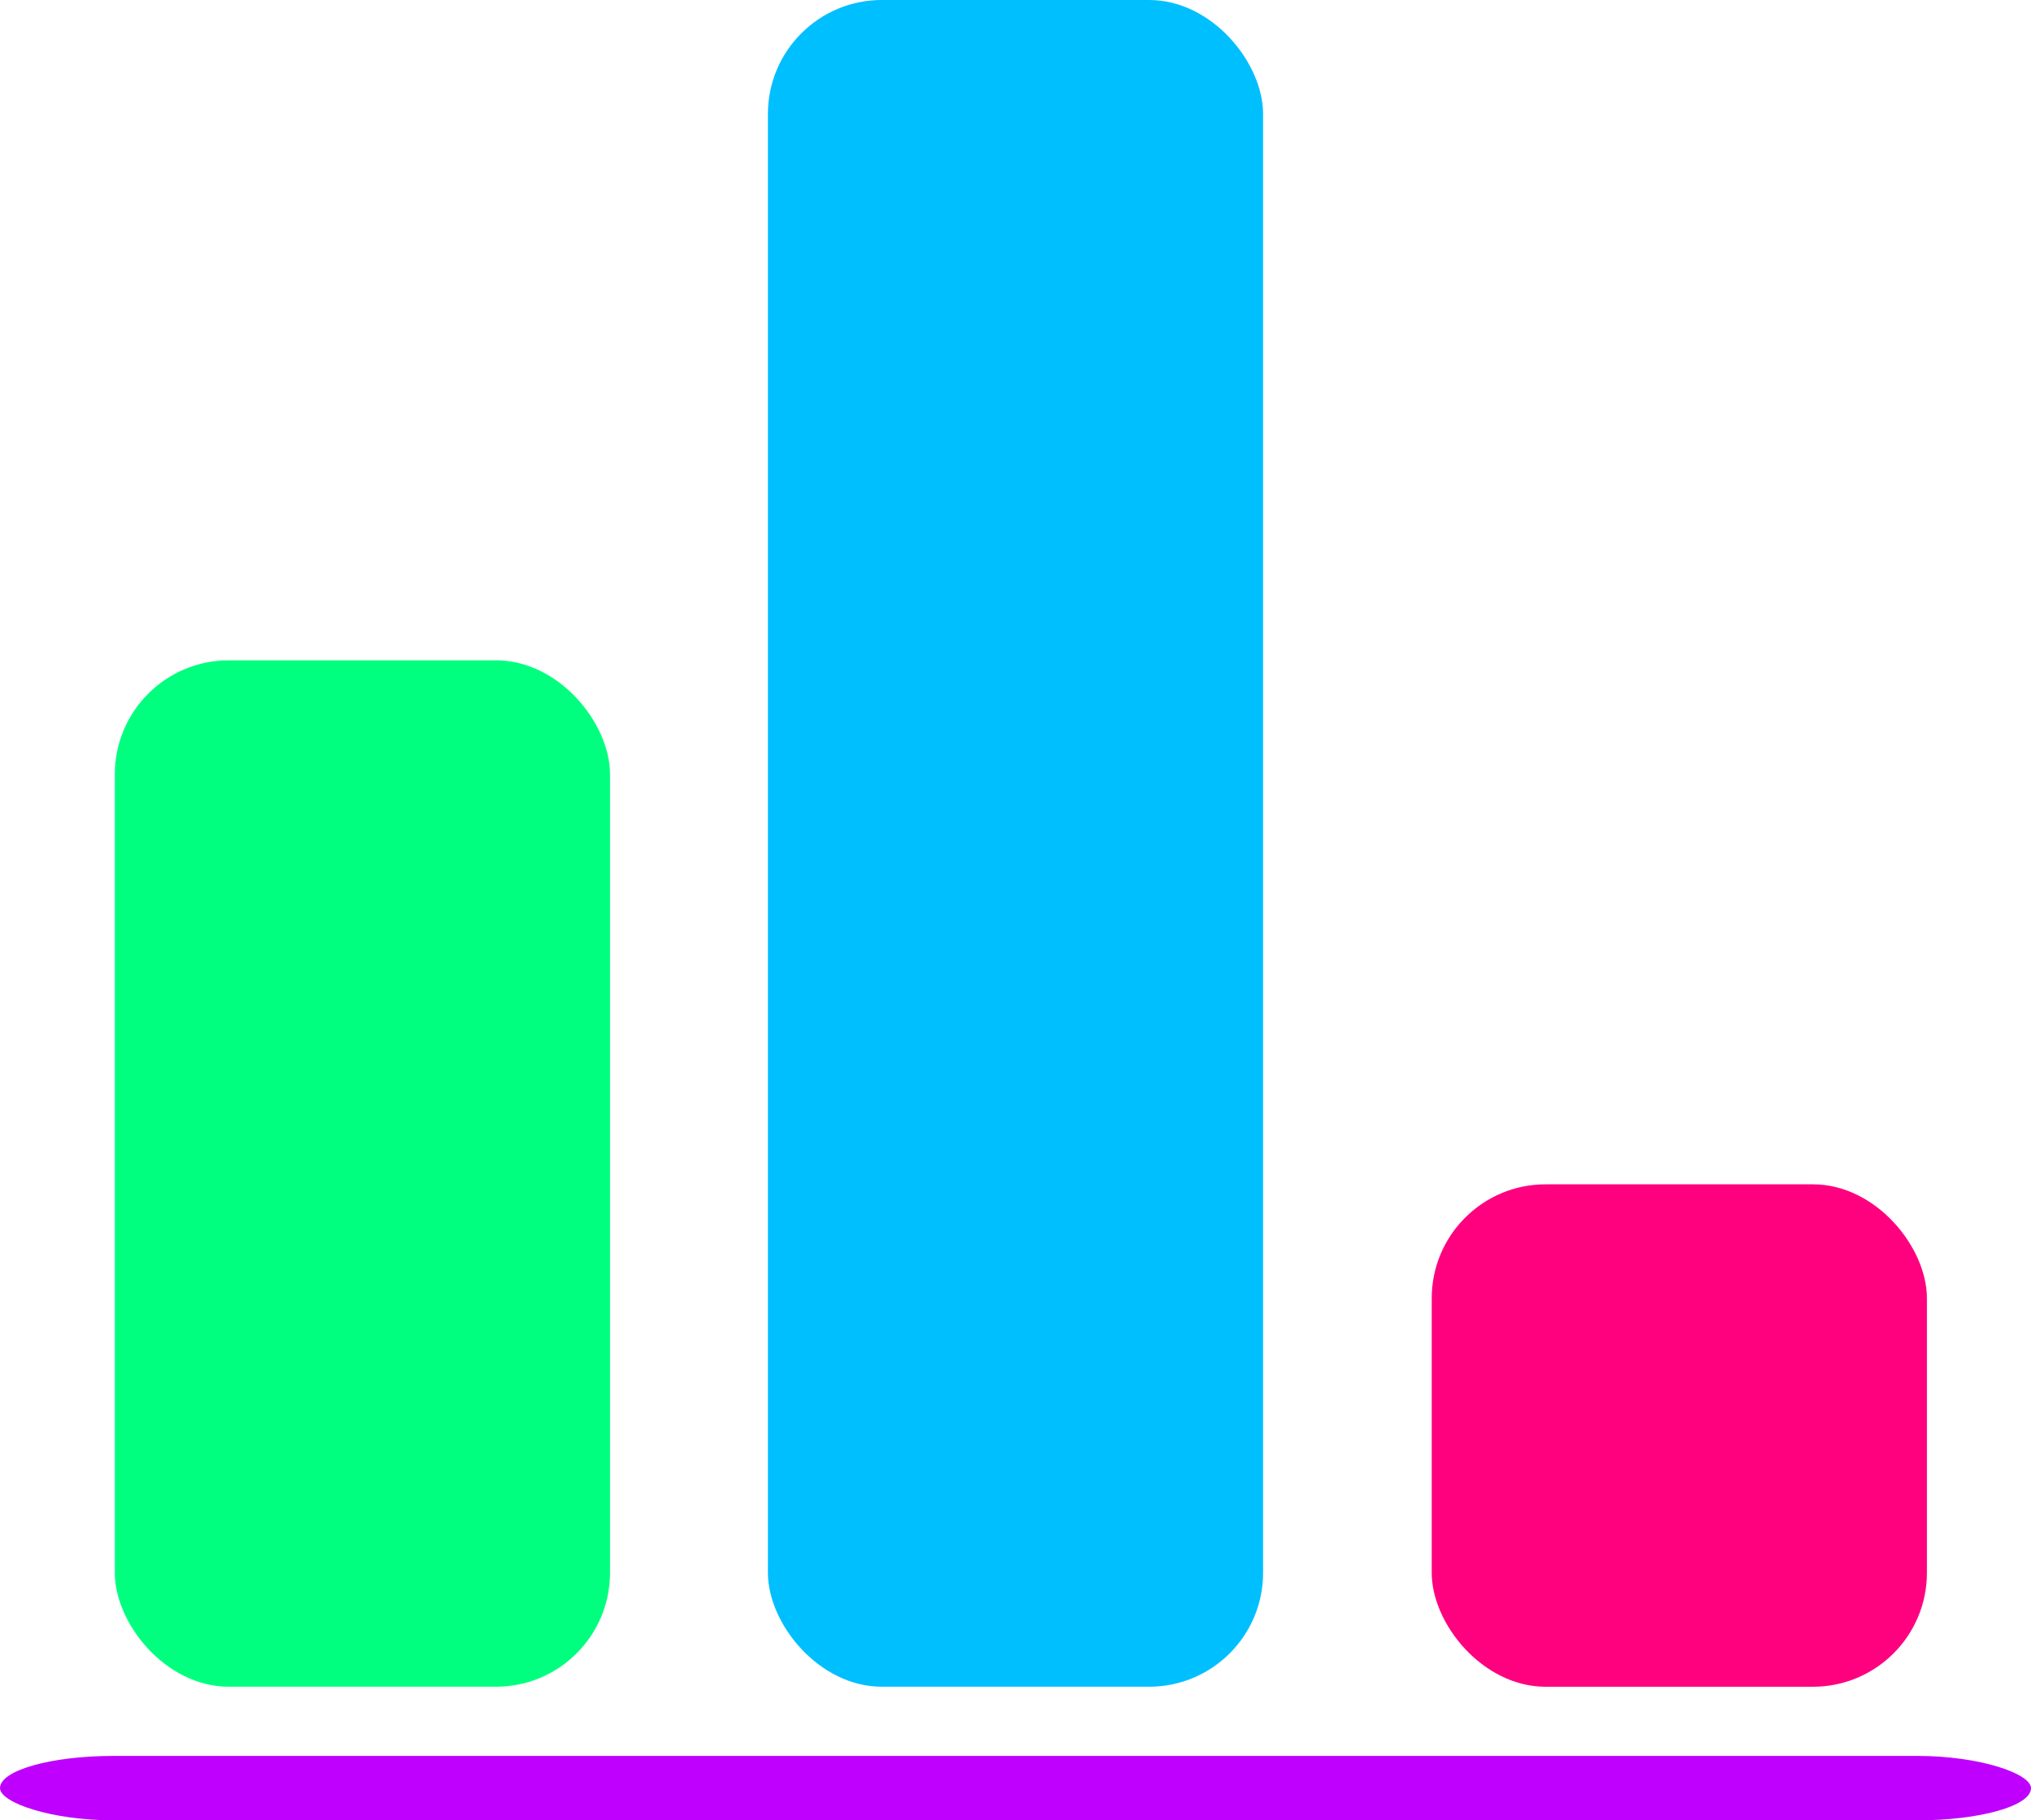<?xml version="1.0" encoding="UTF-8" standalone="no"?>
<!-- Created with Inkscape (http://www.inkscape.org/) -->

<svg
   xmlns:dc="http://purl.org/dc/elements/1.1/"
   xmlns:cc="http://creativecommons.org/ns#"
   xmlns:rdf="http://www.w3.org/1999/02/22-rdf-syntax-ns#"
   xmlns:svg="http://www.w3.org/2000/svg"
   xmlns="http://www.w3.org/2000/svg"
   xmlns:sodipodi="http://sodipodi.sourceforge.net/DTD/sodipodi-0.dtd"
   xmlns:inkscape="http://www.inkscape.org/namespaces/inkscape"
   width="53.484mm"
   height="47.93mm"
   viewBox="0 0 53.484 47.93"
   version="1.1"
   id="svg8"
   sodipodi:docname="icon_hist.svg"
   inkscape:export-filename="C:\Users\Inna\Documents\Work\Artista Studio\Shared GIT Folder\Homepage\artistastudio.github.io\colors\images\icon_hist.png"
   inkscape:export-xdpi="96.800003"
   inkscape:export-ydpi="96.800003"
   inkscape:version="0.92.4 (5da689c313, 2019-01-14)">
  <defs
     id="defs2" />
  <sodipodi:namedview
     id="base"
     pagecolor="#ffffff"
     bordercolor="#666666"
     borderopacity="1.0"
     inkscape:pageopacity="0.0"
     inkscape:pageshadow="2"
     inkscape:zoom="1.979899"
     inkscape:cx="-21.592113"
     inkscape:cy="122.25157"
     inkscape:document-units="mm"
     inkscape:current-layer="layer1"
     showgrid="false"
     inkscape:window-width="1920"
     inkscape:window-height="1001"
     inkscape:window-x="3831"
     inkscape:window-y="1071"
     inkscape:window-maximized="1" />
  <g
     inkscape:label="Layer 1"
     inkscape:groupmode="layer"
     id="layer1"
     transform="translate(-18.71,-16.421)">
    <rect
       style="fill:#bf00ff;fill-opacity:1;fill-rule:nonzero;stroke:none;stroke-width:0.865;stroke-linejoin:round;stroke-miterlimit:4;stroke-dasharray:none;stroke-dashoffset:0;stroke-opacity:1"
       id="rect815"
       width="53.484"
       height="1.697"
       x="18.71"
       y="62.655"
       rx="3"
       ry="3"
       inkscape:export-xdpi="96.800003"
       inkscape:export-ydpi="96.800003" />
    <rect
       style="fill:#00ff7f;fill-opacity:1;fill-rule:nonzero;stroke:none;stroke-width:0.865;stroke-linejoin:round;stroke-miterlimit:4;stroke-dasharray:none;stroke-dashoffset:0;stroke-opacity:1"
       id="rect817"
       width="13.04"
       height="27.025"
       x="21.734"
       y="33.808"
       rx="3"
       ry="3"
       inkscape:export-xdpi="96.800003"
       inkscape:export-ydpi="96.800003" />
    <rect
       style="fill:#00bfff;fill-opacity:1;fill-rule:nonzero;stroke:none;stroke-width:0.865;stroke-linejoin:round;stroke-miterlimit:4;stroke-dasharray:none;stroke-dashoffset:0;stroke-opacity:1"
       id="rect817-5"
       width="13.04"
       height="44.412"
       x="38.932"
       y="16.421"
       rx="3"
       ry="3"
       inkscape:export-xdpi="96.800003"
       inkscape:export-ydpi="96.800003" />
    <rect
       style="fill:#ff007f;fill-opacity:1;fill-rule:nonzero;stroke:none;stroke-width:0.865;stroke-linejoin:round;stroke-miterlimit:4;stroke-dasharray:none;stroke-dashoffset:0;stroke-opacity:1"
       id="rect817-5-7"
       width="13.04"
       height="13.229"
       x="56.413"
       y="47.605"
       rx="3"
       ry="3"
       inkscape:export-xdpi="96.800003"
       inkscape:export-ydpi="96.800003" />
  </g>
</svg>
